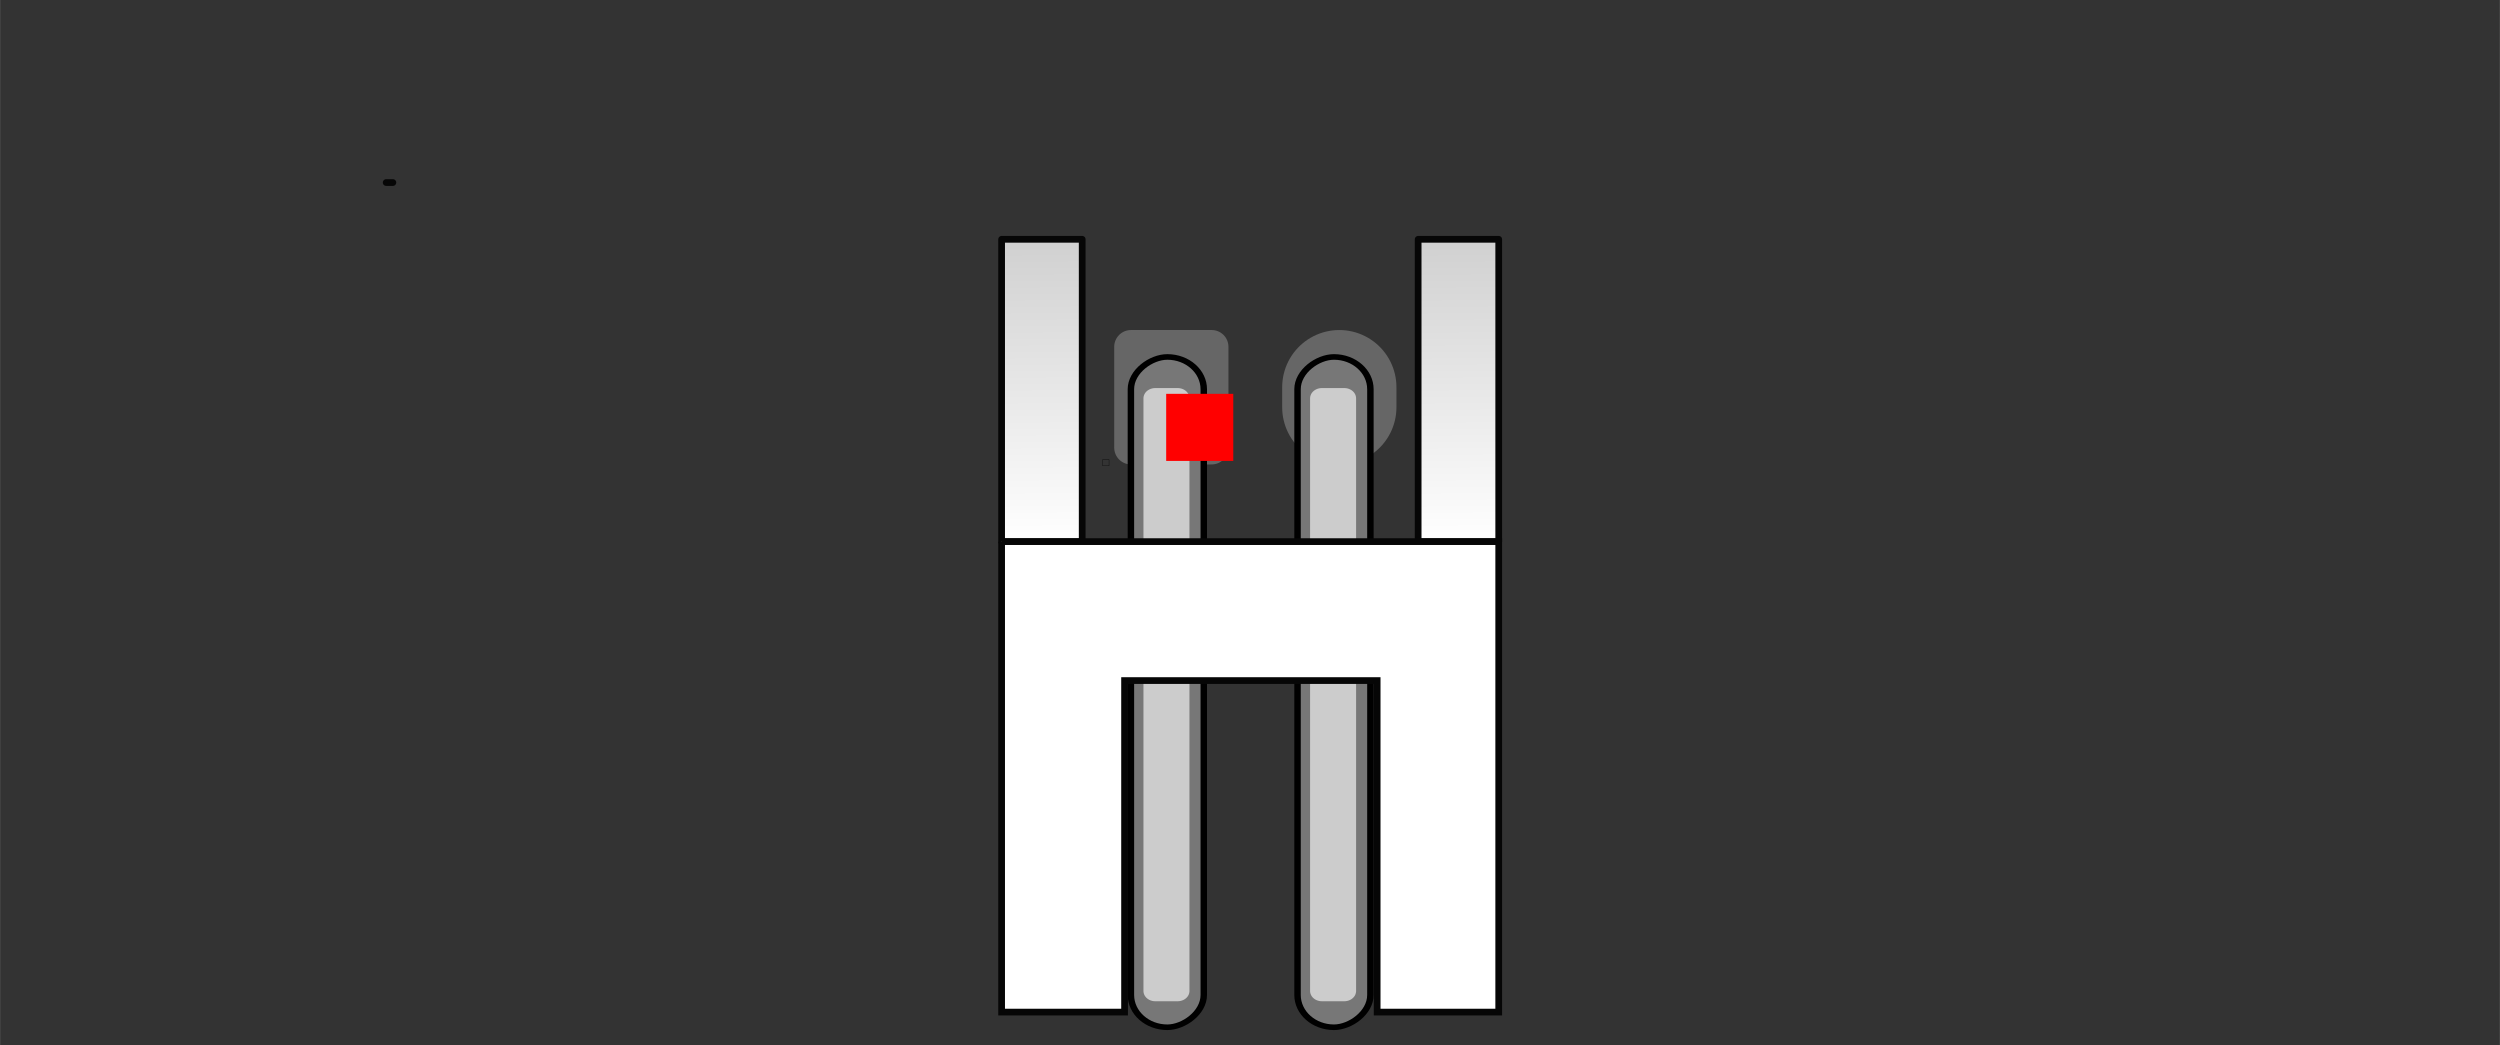 <?xml version="1.0" encoding="UTF-8" standalone="no"?>
<svg
   version="1.1"
   width="37.198mm"
   height="15.55mm"
   viewBox="-6831 -2307 14644 6122"
   id="svg194"
   sodipodi:docname="JST_XH_S2B-XH-A-1_1x02_P2.50mm_Horizontal.svg"
   inkscape:version="1.1.1 (3bf5ae0d25, 2021-09-20)"
   xmlns:inkscape="http://www.inkscape.org/namespaces/inkscape"
   xmlns:sodipodi="http://sodipodi.sourceforge.net/DTD/sodipodi-0.dtd"
   xmlns:xlink="http://www.w3.org/1999/xlink"
   xmlns="http://www.w3.org/2000/svg"
   xmlns:svg="http://www.w3.org/2000/svg">
  <rect x="-6831" y="-2307" width="14644" height="6122" fill="#333333" stroke="none"/>
  <defs
     id="defs198">
    <linearGradient
       inkscape:collect="always"
       id="linearGradient4598">
      <stop
         style="stop-color:#d0d0d0;stop-opacity:1"
         offset="0"
         id="stop4594" />
      <stop
         style="stop-color:#ffffff;stop-opacity:1"
         offset="1"
         id="stop4596" />
    </linearGradient>
    <linearGradient
       inkscape:collect="always"
       xlink:href="#linearGradient4598"
       id="linearGradient4600"
       x1="-771.231"
       y1="-905"
       x2="-754.474"
       y2="866"
       gradientUnits="userSpaceOnUse"
       gradientTransform="translate(6.5116048e-5,-0.222)" />
    <linearGradient
       inkscape:collect="always"
       xlink:href="#linearGradient4598"
       id="linearGradient5394"
       gradientUnits="userSpaceOnUse"
       x1="-771.231"
       y1="-905"
       x2="-754.474"
       y2="866"
       gradientTransform="translate(2440,-0.222)" />
  </defs>
  <sodipodi:namedview
     id="namedview196"
     pagecolor="#ffffff"
     bordercolor="#666666"
     borderopacity="1.0"
     inkscape:pageshadow="2"
     inkscape:pageopacity="0.0"
     inkscape:pagecheckerboard="0"
     inkscape:document-units="mm"
     showgrid="false"
     showguides="true"
     inkscape:guide-bbox="true"
     inkscape:zoom="10.014978"
     inkscape:cx="62.805932"
     inkscape:cy="41.18831"
     inkscape:window-width="1852"
     inkscape:window-height="1016"
     inkscape:window-x="68"
     inkscape:window-y="27"
     inkscape:window-maximized="1"
     inkscape:current-layer="svg194" />
  <title
     id="title2">Picture generated by PcbDraw </title>
  <desc
     id="desc4">Picture generated by PcbDraw</desc>
  <g
     id="substrate-copper"
     style="fill:#666666;stroke:#666666"
     transform="translate(30.156,19.948)">
    <g
       style="fill-opacity:1;stroke-linecap:round;stroke-linejoin:round;stroke-opacity:1"
       id="g6" />
    <g
       style="fill-opacity:0;stroke-width:-0;stroke-linecap:round;stroke-linejoin:round;stroke-opacity:1"
       id="g26">
      <g
         id="g8" />
      <g
         style="fill-opacity:0;stroke-width:669.291;stroke-linecap:round;stroke-linejoin:round;stroke-opacity:1"
         id="g12">
        <path
           d="M 984,-59 V 59"
           id="path10" />
      </g>
      <g
         style="fill-opacity:0;stroke-width:0;stroke-linecap:round;stroke-linejoin:round;stroke-opacity:1"
         id="g14" />
      <g
         style="fill-opacity:1;stroke-width:0;stroke-linecap:round;stroke-linejoin:round;stroke-opacity:1"
         id="g18">
        <path
           style="fill-opacity:1;fill-rule:evenodd;stroke-width:0;stroke-linecap:round;stroke-linejoin:round;stroke-opacity:1"
           d="m 245.868,-393.227 9.554,1.418 9.37,2.346 9.094,3.254 8.732,4.13 8.285,4.966 7.758,5.754 7.157,6.486 6.486,7.157 5.754,7.758 4.966,8.285 4.13,8.732 3.253,9.094 2.347,9.369 1.418,9.555 0.474,9.647 v 590.552 l -0.474,9.647 -1.418,9.555 -2.347,9.369 -3.253,9.094 -4.13,8.732 -4.966,8.285 -5.754,7.758 -6.486,7.157 -7.157,6.486 -7.758,5.754 -8.285,4.966 -8.732,4.13 -9.094,3.254 -9.37,2.346 -9.554,1.418 -9.648,0.474 h -472.44 l -9.648,-0.474 -9.554,-1.418 -9.37,-2.346 -9.094,-3.254 -8.732,-4.13 -8.285,-4.966 -7.758,-5.754 -7.157,-6.486 -6.486,-7.157 -5.754,-7.758 -4.966,-8.285 -4.13,-8.732 -3.253,-9.094 -2.347,-9.369 -1.418,-9.555 -0.474,-9.647 v -590.552 l 0.474,-9.647 1.418,-9.555 2.347,-9.369 3.253,-9.094 4.13,-8.732 4.966,-8.285 5.754,-7.758 6.486,-7.157 7.157,-6.486 7.758,-5.754 8.285,-4.966 8.732,-4.13 9.094,-3.254 9.37,-2.346 9.554,-1.418 9.648,-0.474 h 472.44 z"
           id="path16" />
      </g>
      <g
         id="g20" />
      <g
         id="g22" />
      <g
         id="g24" />
    </g>
    <g
       style="fill-opacity:1;stroke-width:0;stroke-linecap:round;stroke-linejoin:round;stroke-opacity:1"
       id="g30">
      <circle
         cx="984.252"
         cy="0"
         r="68.898"
         id="circle28" />
    </g>
    <g
       style="fill-opacity:1;stroke-width:59.055;stroke-linecap:round;stroke-linejoin:round;stroke-opacity:1"
       id="g32" />
    <g
       style="fill-opacity:1;stroke-width:0;stroke-linecap:round;stroke-linejoin:round;stroke-opacity:1"
       id="g36">
      <circle
         cx="0"
         cy="0"
         r="68.898"
         id="circle34" />
    </g>
    <g
       style="fill-opacity:1;stroke-width:59.055;stroke-linecap:round;stroke-linejoin:round;stroke-opacity:1"
       id="g38" />
    <g
       style="fill-opacity:1;stroke-width:59.055;stroke-linecap:round;stroke-linejoin:round;stroke-opacity:1"
       id="g40" />
  </g>
  <g
     id="substrate-cmt"
     style="fill:#000000;stroke:#000000">
    <g
       style="fill-opacity:1;stroke-linecap:round;stroke-linejoin:round;stroke-opacity:1"
       id="g127" />
    <g
       style="fill-opacity:0;stroke-width:-0;stroke-linecap:round;stroke-linejoin:round;stroke-opacity:1"
       id="g133">
      <g
         id="g129" />
      <g
         id="g131" />
    </g>
  </g>
  <g
     id="substrate-edge"
     style="fill:#000000;stroke:#000000">
    <g
       style="fill-opacity:1;stroke-linecap:round;stroke-linejoin:round;stroke-opacity:1"
       id="g136" />
    <g
       style="fill-opacity:0;stroke-width:-0;stroke-linecap:round;stroke-linejoin:round;stroke-opacity:1"
       id="g142">
      <g
         id="g138" />
      <g
         id="g140" />
    </g>
  </g>
  <g
     id="substrate-cmt-7"
     style="fill:#000000;stroke:#000000"
     transform="translate(730.666,-3750.213)">
    <g
       style="fill-opacity:1;stroke-linecap:round;stroke-linejoin:round;stroke-opacity:1"
       id="g143" />
    <g
       style="fill-opacity:0;stroke-width:-0;stroke-linecap:round;stroke-linejoin:round;stroke-opacity:1"
       id="g149">
      <g
         id="g145" />
      <g
         id="g147" />
    </g>
  </g>
  <g
     id="substrate-edge-5"
     style="fill:#000000;stroke:#000000"
     transform="translate(730.666,-3750.213)">
    <g
       style="fill-opacity:1;stroke-linecap:round;stroke-linejoin:round;stroke-opacity:1"
       id="g152" />
    <g
       style="fill-opacity:0;stroke-width:-0;stroke-linecap:round;stroke-linejoin:round;stroke-opacity:1"
       id="g158">
      <g
         id="g154" />
      <g
         id="g156" />
    </g>
  </g>
  <g
     id="g1742"
     transform="translate(2.34,-0.222)">
    <g
       id="g2604"
       transform="matrix(1.003,0,0,0.871,1920.746,285.728)">
      <rect
         ry="335.093"
         rx="217.176"
         y="1697.79"
         x="-575.838"
         height="425.568"
         width="4508.218"
         id="rect17961"
         style="fill:#777777;fill-opacity:1;fill-rule:evenodd;stroke:#000000;stroke-width:37.685;stroke-linecap:round;stroke-linejoin:round;stroke-miterlimit:4;stroke-dasharray:none;stroke-dashoffset:0;stroke-opacity:1"
         transform="rotate(90)" />
      <rect
         style="fill:#f2f2f2;fill-opacity:1;fill-rule:evenodd;stroke:#cccccc;stroke-width:137.794;stroke-linecap:round;stroke-linejoin:round;stroke-miterlimit:4;stroke-dasharray:none;stroke-dashoffset:0;stroke-opacity:1"
         id="rect17963"
         width="3986.159"
         height="130.893"
         x="-297.643"
         y="1850.304"
         transform="rotate(90)" />
    </g>
    <g
       id="g2604-6"
       transform="matrix(1.003,0,0,0.871,2896.849,285.728)">
      <rect
         ry="335.093"
         rx="217.176"
         y="1697.79"
         x="-575.838"
         height="425.568"
         width="4508.218"
         id="rect17961-7"
         style="fill:#777777;fill-opacity:1;fill-rule:evenodd;stroke:#000000;stroke-width:37.685;stroke-linecap:round;stroke-linejoin:round;stroke-miterlimit:4;stroke-dasharray:none;stroke-dashoffset:0;stroke-opacity:1"
         transform="rotate(90)" />
      <rect
         style="fill:#f2f2f2;fill-opacity:1;fill-rule:evenodd;stroke:#cccccc;stroke-width:137.794;stroke-linecap:round;stroke-linejoin:round;stroke-miterlimit:4;stroke-dasharray:none;stroke-dashoffset:0;stroke-opacity:1"
         id="rect17963-5"
         width="3986.159"
         height="130.893"
         x="-297.643"
         y="1850.304"
         transform="rotate(90)" />
    </g>
  </g>
  <g
     style="fill:#000000;fill-opacity:1;stroke:#000000;stroke-linecap:round;stroke-linejoin:round;stroke-opacity:1"
     id="g78"
     transform="translate(730.666,-3750.213)" />
  <g
     style="fill:#000000;fill-opacity:0;stroke:#000000;stroke-width:-0;stroke-linecap:round;stroke-linejoin:round;stroke-opacity:1"
     id="g80"
     transform="translate(730.666,-3750.213)" />
  <g
     style="fill:#000000;fill-opacity:0;stroke:#000000;stroke-width:39.37;stroke-linecap:round;stroke-linejoin:round;stroke-opacity:1"
     id="g110"
     transform="translate(730.666,-3750.213)" />
  <rect
     style="fill:url(#linearGradient4600);fill-opacity:1;stroke:#060606;stroke-width:39.37;stroke-linejoin:round;stroke-miterlimit:3.5;stroke-dasharray:none;stroke-opacity:1;stop-color:#000000"
     id="rect4262"
     width="472"
     height="1771"
     x="-964"
     y="-905.222" />
  <rect
     style="fill:url(#linearGradient5394);fill-opacity:1;stroke:#060606;stroke-width:39.37;stroke-linejoin:round;stroke-miterlimit:3.5;stroke-dasharray:none;stroke-opacity:1;stop-color:#000000"
     id="rect4262-0"
     width="472"
     height="1771"
     x="1476"
     y="-905.222" />
  <rect
     id="origin"
     fill="red"
     width="393"
     height="393"
     x="0"
     y="0" />
  <rect
     style="fill:none;stroke:#060606;stroke-width:39.37;stroke-linejoin:round;stroke-miterlimit:3.5;stop-color:#000000;stroke-opacity:1;stroke-dasharray:none"
     id="rect2391"
     width="39.37"
     x="-4569.23"
     y="-1237.655" />
  <rect
     style="fill:none;stroke:#060606;stroke-width:2.061;stroke-linejoin:round;stroke-miterlimit:3.5;stroke-dasharray:none;stroke-opacity:1;stop-color:#000000"
     id="rect2561"
     width="37.309"
     height="37.309"
     x="-372.039"
     y="384.547" />
  <path
     style="fill:#ffffff;stroke:#060606;stroke-width:39.37;stroke-linecap:butt;stroke-linejoin:miter;stroke-opacity:1;font-variation-settings:normal;opacity:1;vector-effect:none;fill-opacity:1;stroke-miterlimit:3.5;stroke-dasharray:none;stroke-dashoffset:0;-inkscape-stroke:none;stop-color:#000000;stop-opacity:1"
     d="M -964,865.778 V 3621.778 h 720.27 V 1679.719 H 1235.852 v 1942.06 h 712.148 V 865.778 H -964"
     id="path3613" />
</svg>
